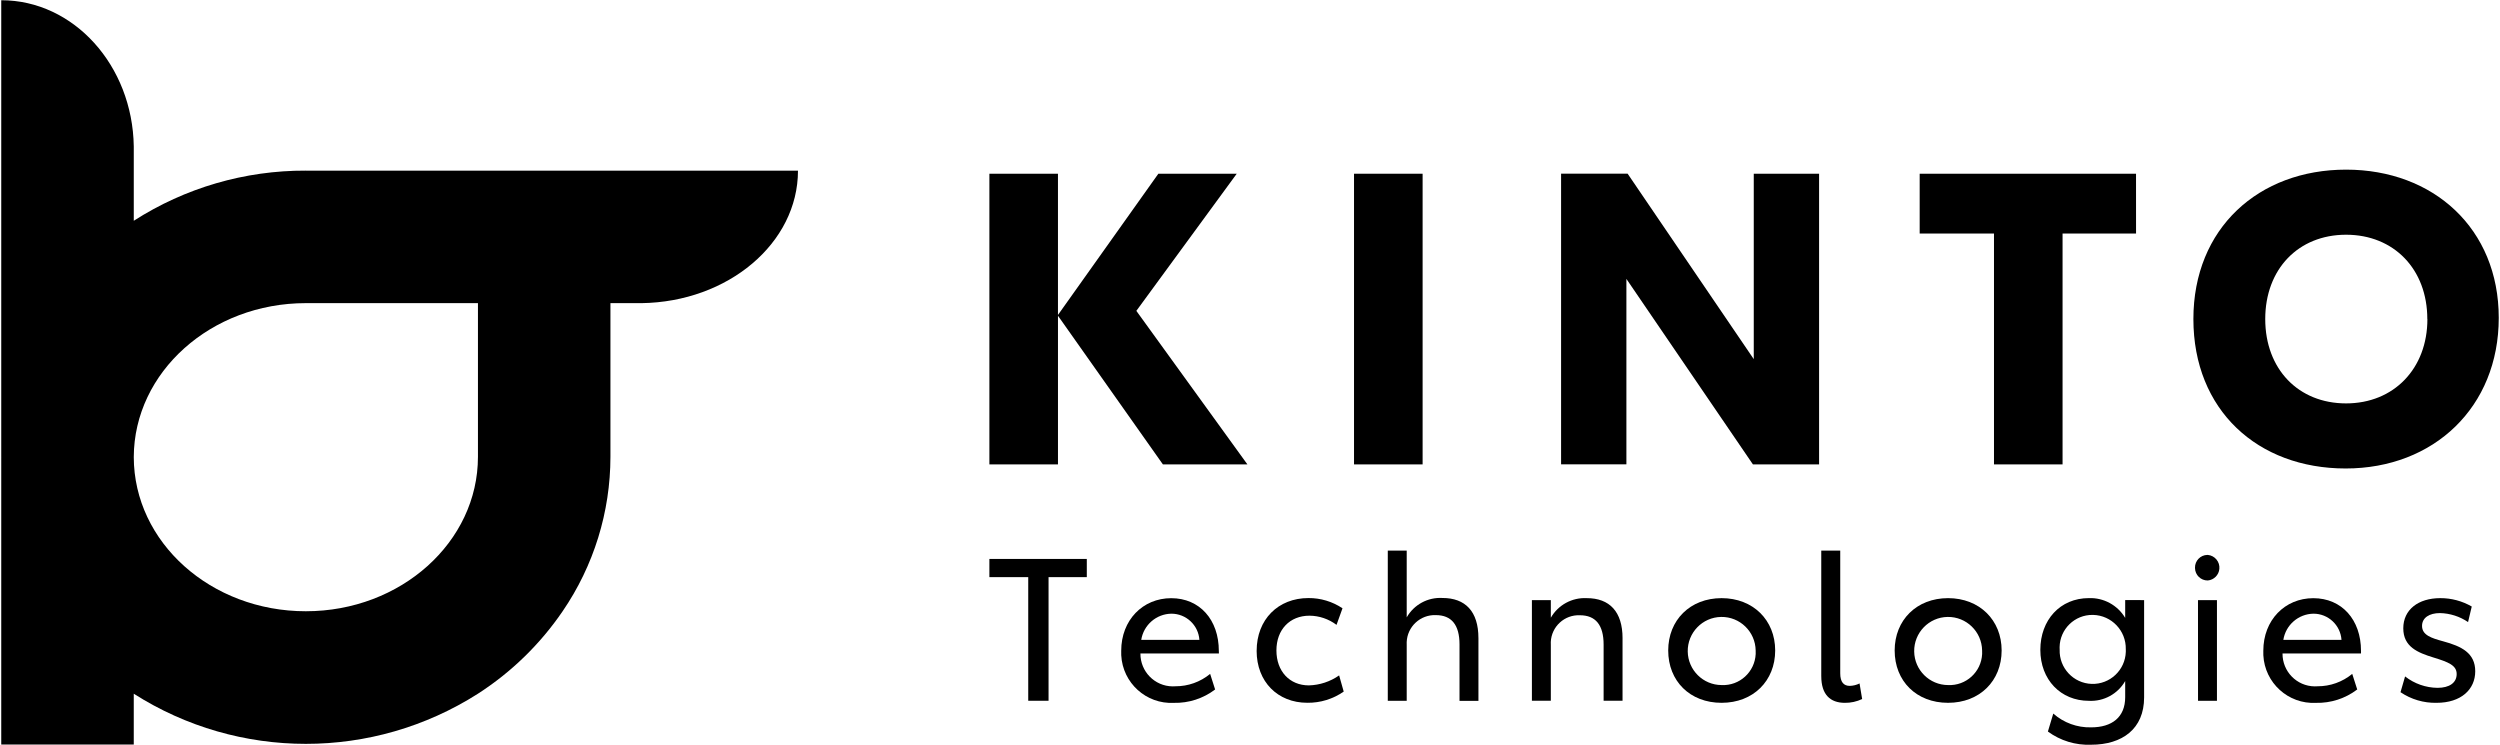 <?xml version="1.0" encoding="UTF-8"?>
<svg id="horizontal_data" data-name="horizontal data" xmlns="http://www.w3.org/2000/svg" viewBox="0 0 2000 596">
  <g id="horizontal-white_bg-2" data-name="horizontal-white bg-2">
    <path d="M244.67,136.5c-48.79-.18-96.6,13.75-137.65,40.12v-59.49C106.05,52.34,58.95.18,1,.18v365.29c0,.31.02.62.02.93,0-.12-.02-.23-.02-.34v229.55h106.01v-40.64s0,0,0,0c83.98,53.49,191.35,53.49,275.33,0,26.77-17.23,49.81-39.66,67.75-65.96,24.9-36.38,38.23-79.44,38.26-123.53v-122.96h24.8c69.37-.96,125.23-48.06,125.23-106.01H244.67ZM382.36,365.47c0,68.18-61.67,123.53-137.69,123.53s-137.54-55.2-137.65-123.35c.24-68,61.77-123.14,137.65-123.14h137.69v122.96Z"/>
    <g id="horizontal-white_bg-2-2" data-name="horizontal-white bg-2">
      <g id="tech-2">
        <path id="_パス_37-2" data-name="パス 37-2" d="M869.45,461.71h-30.61v98.9h-16.25v-98.9h-31.08v-14.56h77.93v14.56Z"/>
        <path id="_パス_38-2" data-name="パス 38-2" d="M975.13,522.76h-62.79c-.15,14.39,11.36,26.18,25.71,26.34.78,0,1.56-.02,2.33-.08,10.11.04,19.92-3.47,27.73-9.91l3.98,12.47c-9.48,7.22-21.12,10.99-33.01,10.71-22.11,1.14-40.96-15.92-42.09-38.09-.06-1.21-.07-2.41-.02-3.62,0-24.45,17.21-42.03,40-42.03s38.09,17.26,38.09,42.23l.07,1.99ZM959.52,511.89c-.82-11.82-10.65-20.98-22.47-20.94-12.02.2-22.17,9.03-24.06,20.94h46.53Z"/>
        <path id="_パス_39-2" data-name="パス 39-2" d="M1005.32,520.68c0-25.11,17.21-42.23,41.43-42.23,9.7-.07,19.19,2.78,27.25,8.18l-4.78,13.27c-6.24-4.71-13.82-7.29-21.63-7.35-15.78,0-26.45,11.16-26.45,27.8s10.52,27.96,25.97,27.96c8.67-.23,17.09-3.01,24.2-7.99l3.66,12.95c-8.55,5.96-18.75,9.09-29.16,8.95-23.6,0-40.5-16.78-40.5-41.55Z"/>
        <path id="_パス_40-2" data-name="パス 40-2" d="M1182.75,510.46v50.23h-15.14v-45.11c0-15.66-6.37-23.49-18.97-23.49-12.4-.47-22.83,9.24-23.29,21.67-.03.71-.02,1.43.02,2.14v44.75h-15.14v-120.17h15.14v53.4c5.81-10.17,16.86-16.17,28.53-15.5,18.32-.02,28.84,10.68,28.84,32.1Z"/>
        <path id="_パス_41-2" data-name="パス 41-2" d="M1298.03,510.6v50h-15.14v-44.9c0-15.66-6.37-23.49-18.96-23.49-12.33-.55-22.76,9.03-23.3,21.39-.04.86-.03,1.72.03,2.58v44.43h-15.14v-80.52h15.14v14.08c5.87-10.21,16.95-16.26,28.69-15.66,18.33-.02,28.69,10.85,28.69,32.09Z"/>
        <path id="_パス_42-2" data-name="パス 42-2" d="M1334.57,520.38c0-24.27,17.53-41.87,42.71-41.87s42.87,17.58,42.87,41.87-17.53,41.87-42.87,41.87-42.71-17.4-42.71-41.87ZM1404.53,520.38c-.23-15.05-12.58-27.06-27.59-26.83-15.01.23-26.98,12.62-26.75,27.67.23,14.86,12.28,26.79,27.1,26.83,14.38.68,26.58-10.45,27.26-24.87.04-.93.04-1.87-.02-2.8Z"/>
        <path id="_パス_43-2" data-name="パス 43-2" d="M1457.01,540.98v-100.52h15.18v98.17c0,7.19,2.87,10.07,7.65,10.07,2.71-.07,5.37-.73,7.8-1.94l2.08,12.47c-4.33,2.06-9.07,3.1-13.86,3.04-11.64-.02-18.84-6.57-18.84-21.28Z"/>
        <path id="_パス_44-2" data-name="パス 44-2" d="M1515.73,520.38c0-24.27,17.53-41.87,42.71-41.87s42.87,17.58,42.87,41.87-17.53,41.87-42.87,41.87-42.71-17.4-42.71-41.87ZM1585.69,520.38c-.23-15.05-12.58-27.06-27.59-26.83-15.01.23-26.98,12.62-26.75,27.67.23,14.85,12.28,26.79,27.09,26.83,14.38.68,26.59-10.45,27.27-24.87.04-.93.04-1.87-.02-2.8Z"/>
        <path id="_パス_45-2" data-name="パス 45-2" d="M1715.29,480.09v77.83c0,25.24-17.53,37.86-42.39,37.86-12.39.51-24.58-3.21-34.58-10.55l4.3-14.38c8.34,7.38,19.16,11.32,30.28,11.03,16.57,0,27.25-7.99,27.25-24.13v-12.91c-5.93,10.33-17.14,16.44-29,15.82-22.63,0-38.88-16.94-38.88-40.78s15.78-41.39,38.88-41.39c11.82-.41,22.93,5.65,29,15.82v-14.26l15.14.04ZM1700.63,519.41c.34-14.84-11.38-27.14-26.17-27.48-.09,0-.19,0-.28,0-14.43-.2-26.3,11.37-26.5,25.85,0,.65,0,1.31.05,1.96-.47,14.65,11,26.91,25.62,27.38,14.61.47,26.84-11.03,27.3-25.69.02-.67.02-1.34-.01-2.01h0Z"/>
        <path id="_パス_46-2" data-name="パス 46-2" d="M1755.99,454.2c-.09-5.58,4.34-10.18,9.9-10.27.12,0,.23,0,.35,0,5.63.52,9.78,5.53,9.25,11.17-.45,4.92-4.34,8.83-9.25,9.28-5.56.09-10.15-4.35-10.24-9.93,0-.09,0-.18,0-.26h0ZM1758.38,480.08h15.18v80.55h-15.14l-.03-80.55Z"/>
        <path id="_パス_47-2" data-name="パス 47-2" d="M1888.81,522.76h-62.79c-.15,14.39,11.36,26.18,25.71,26.34.78,0,1.56-.02,2.33-.08,10.11.04,19.92-3.47,27.73-9.91l3.98,12.47c-9.48,7.22-21.12,10.99-33.01,10.71-22.11,1.14-40.96-15.92-42.09-38.09-.06-1.21-.07-2.41-.02-3.62,0-24.45,17.21-42.03,40-42.03s38.15,17.23,38.15,42.14v2.07ZM1873.2,511.89c-.82-11.82-10.65-20.98-22.47-20.94-12.02.2-22.17,9.03-24.06,20.94h46.53Z"/>
        <path id="_パス_48-2" data-name="パス 48-2" d="M1920.41,553.76l3.66-12.62c7.42,5.82,16.55,9.03,25.97,9.13,9.4,0,15.3-3.99,15.3-11.03s-6.69-9.59-18.65-13.27c-12.43-3.83-24.06-8.47-24.06-23.33s11.95-24.13,29.6-24.13c8.83-.03,17.52,2.29,25.17,6.71l-2.95,12.44c-6.65-4.51-14.45-7.01-22.47-7.19-8.45,0-14.34,3.67-14.34,10.27,0,7.35,7.49,9.75,16.89,12.31,14.8,3.99,25.66,9.43,25.66,23.97s-11.32,25.24-30.92,25.24c-10.27.23-20.35-2.74-28.86-8.5Z"/>
      </g>
      <g id="kinto-2">
        <path id="_パス_32-2" data-name="パス 32-2" d="M930.31,371.51l-83.93-118.91v118.91h-54.87v-232.54h54.86v112.99l80.32-112.99h62.71l-80.32,109.72,88.83,122.81h-67.6Z"/>
        <path id="_パス_33-2" data-name="パス 33-2" d="M1083.22,138.98h54.87v232.54h-54.87v-232.54Z"/>
        <path id="_パス_34-2" data-name="パス 34-2" d="M1455.27,138.98v232.54h-52.93l-101.22-148.39v148.36h-52.25v-232.54h53.23l100.91,148.36v-148.33h52.26Z"/>
        <path id="_パス_35-2" data-name="パス 35-2" d="M1708.83,186.8h-58.78v184.71h-54.86v-184.71h-59.45v-47.82h173.08l.02,47.82Z"/>
        <path id="_パス_36-2" data-name="パス 36-2" d="M1754.71,255.25c0-72.71,52.25-119.54,122.15-119.54s122.14,47.16,122.14,118.56-51.92,120.52-122.47,120.52-121.82-46.83-121.82-119.54ZM1941.85,255.25c0-39.95-26.78-67.47-64.99-67.47s-64.67,27.51-64.67,67.47,26.45,67.47,64.67,67.47,65.06-27.84,65.06-67.47h-.07Z"/>
      </g>
    </g>
  </g>
</svg>